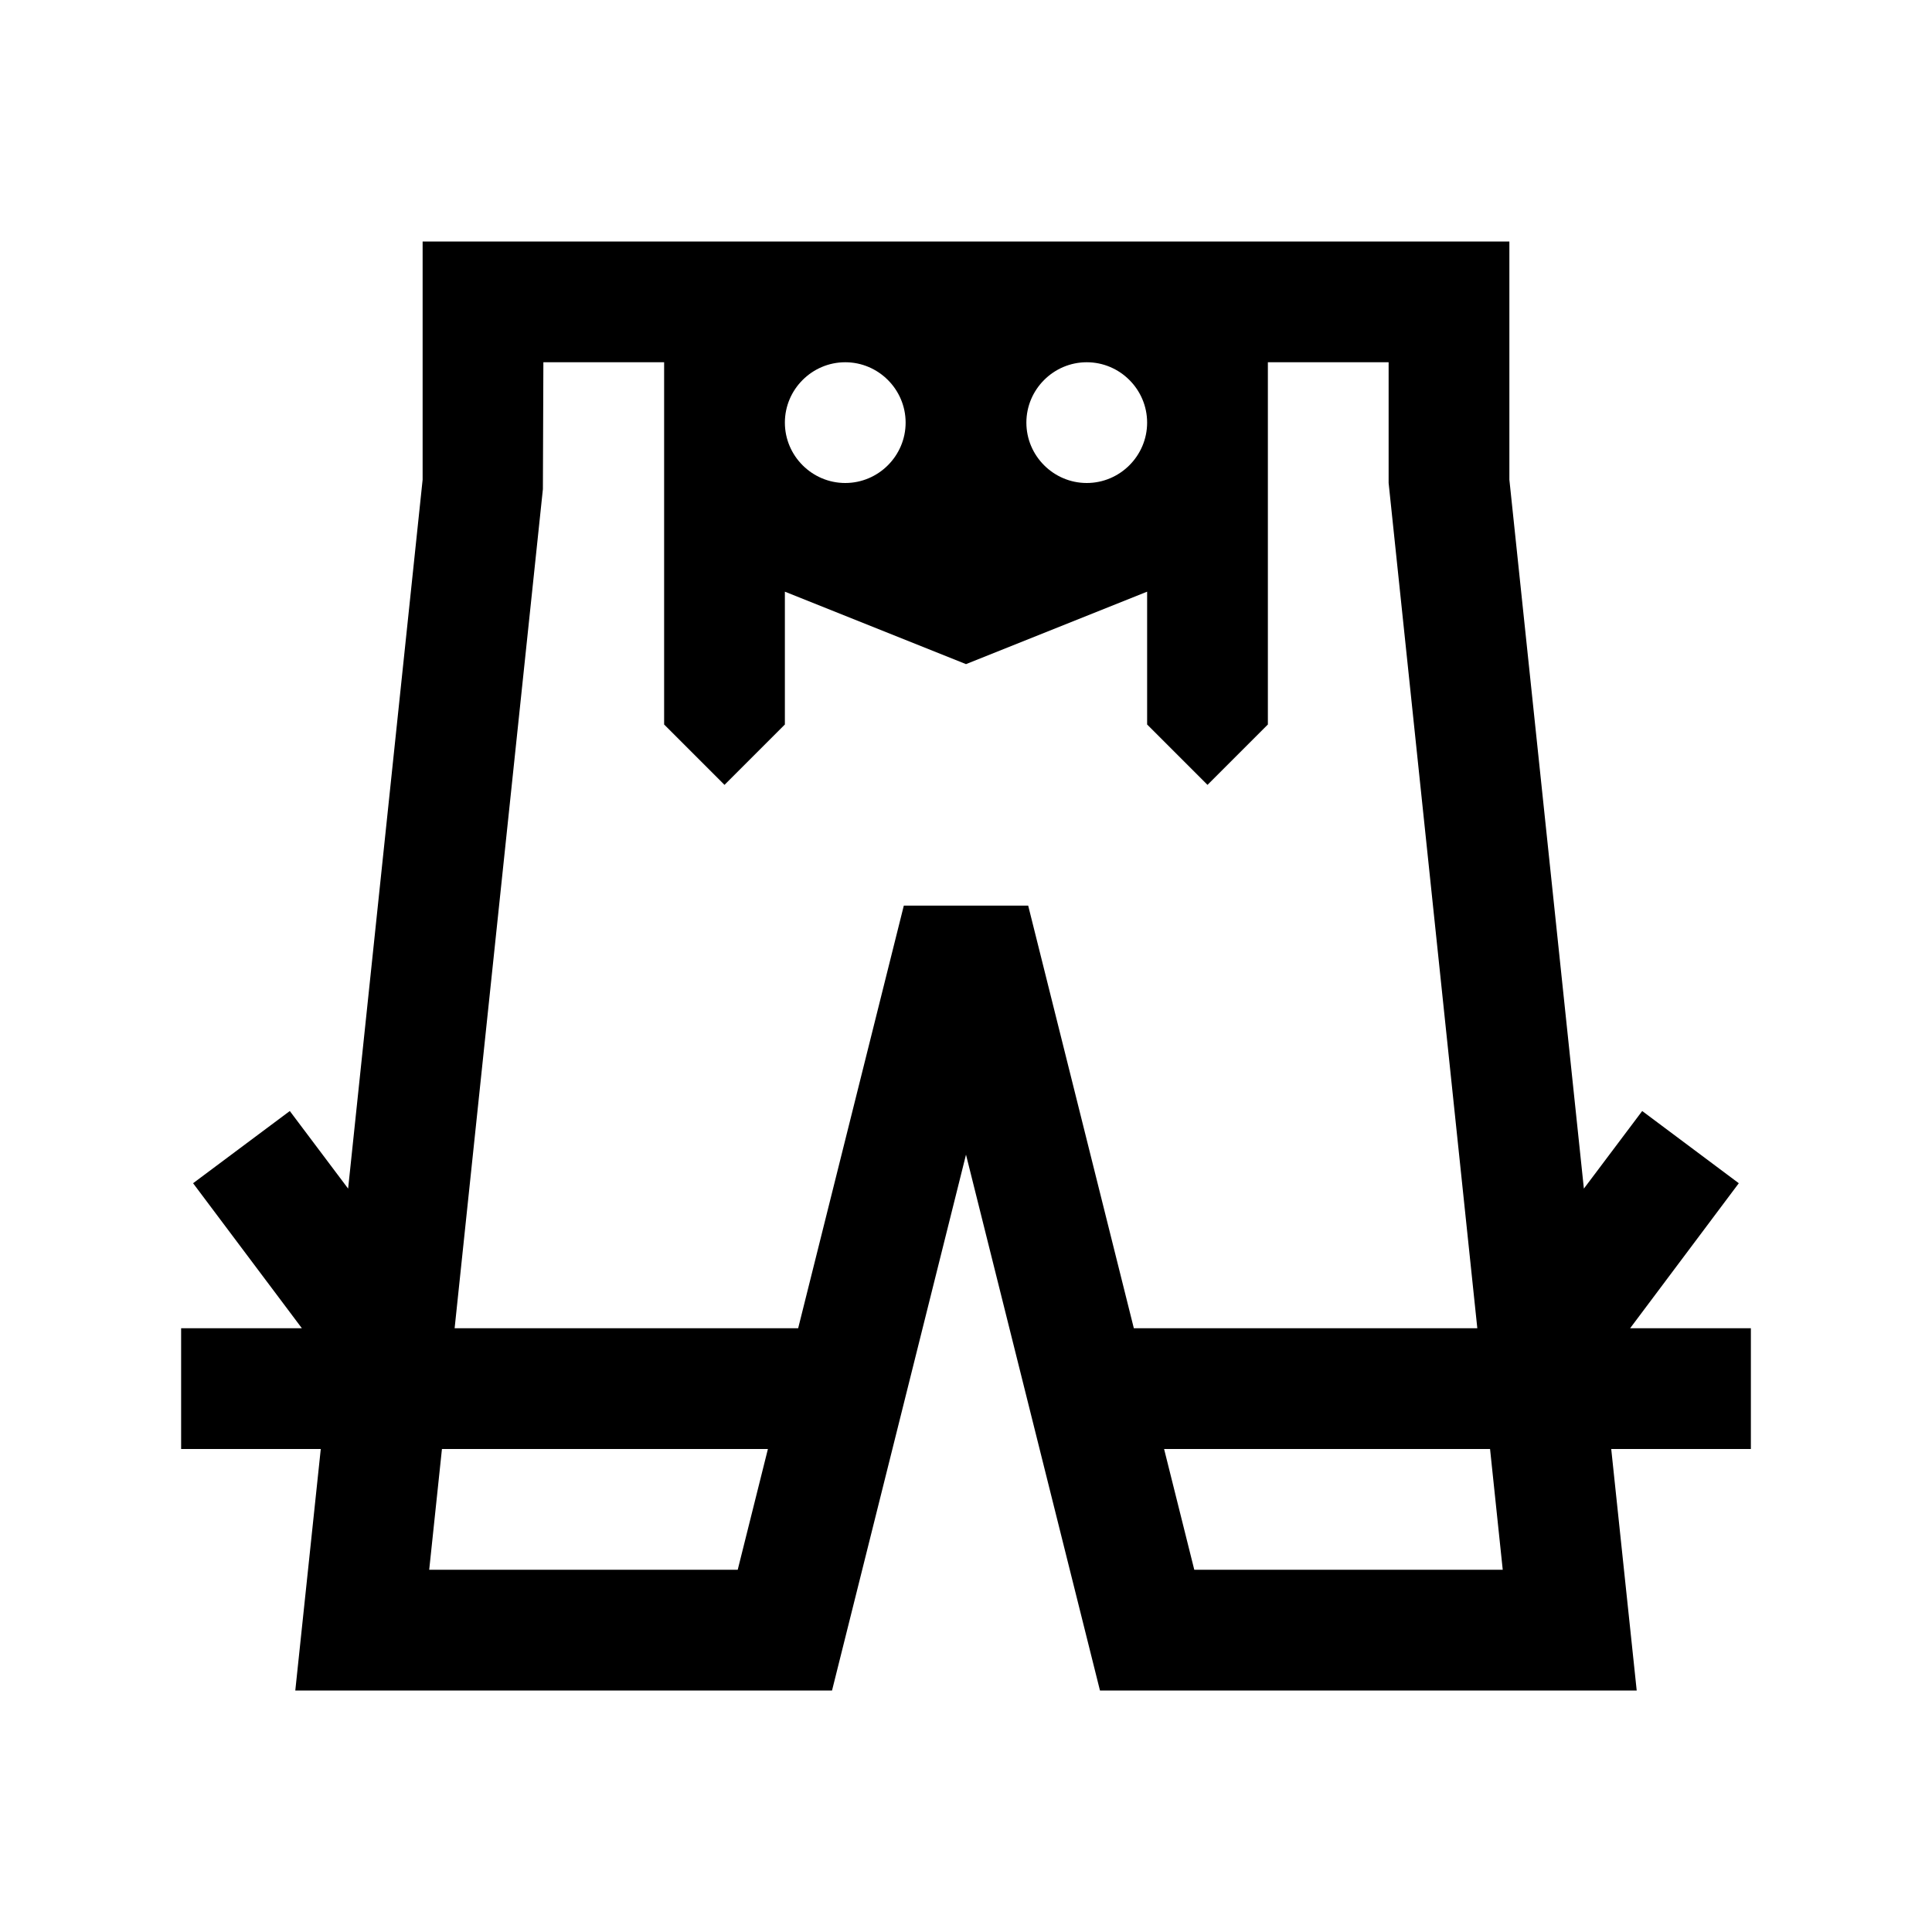 <svg xmlns="http://www.w3.org/2000/svg" viewBox="0 0 32 32"><path d="M7 4v3.945L5.766 19.687 4.8 18.402l-1.602 1.196L5 22H3v2h2.313l-.422 4h8.89L16 19.125 18.219 28h8.89l-.422-4H29v-2h-2l1.8-2.402-1.6-1.196-.966 1.285L25 7.945V4zm2 2h2v6l1 1 1-1V9.8l3 1.2 3-1.2V12l1 1 1-1V6h2v2l1.469 14H18.78l-1.75-7h-2.06l-1.75 7H7.53L8.992 8.102zm5 0c.55 0 1 .45 1 1s-.45 1-1 1-1-.45-1-1 .45-1 1-1zm4 0c.55 0 1 .45 1 1s-.45 1-1 1-1-.45-1-1 .45-1 1-1zM7.32 24h5.399l-.5 2h-5.11zm11.961 0h5.399l.21 2h-5.109z"/></svg>